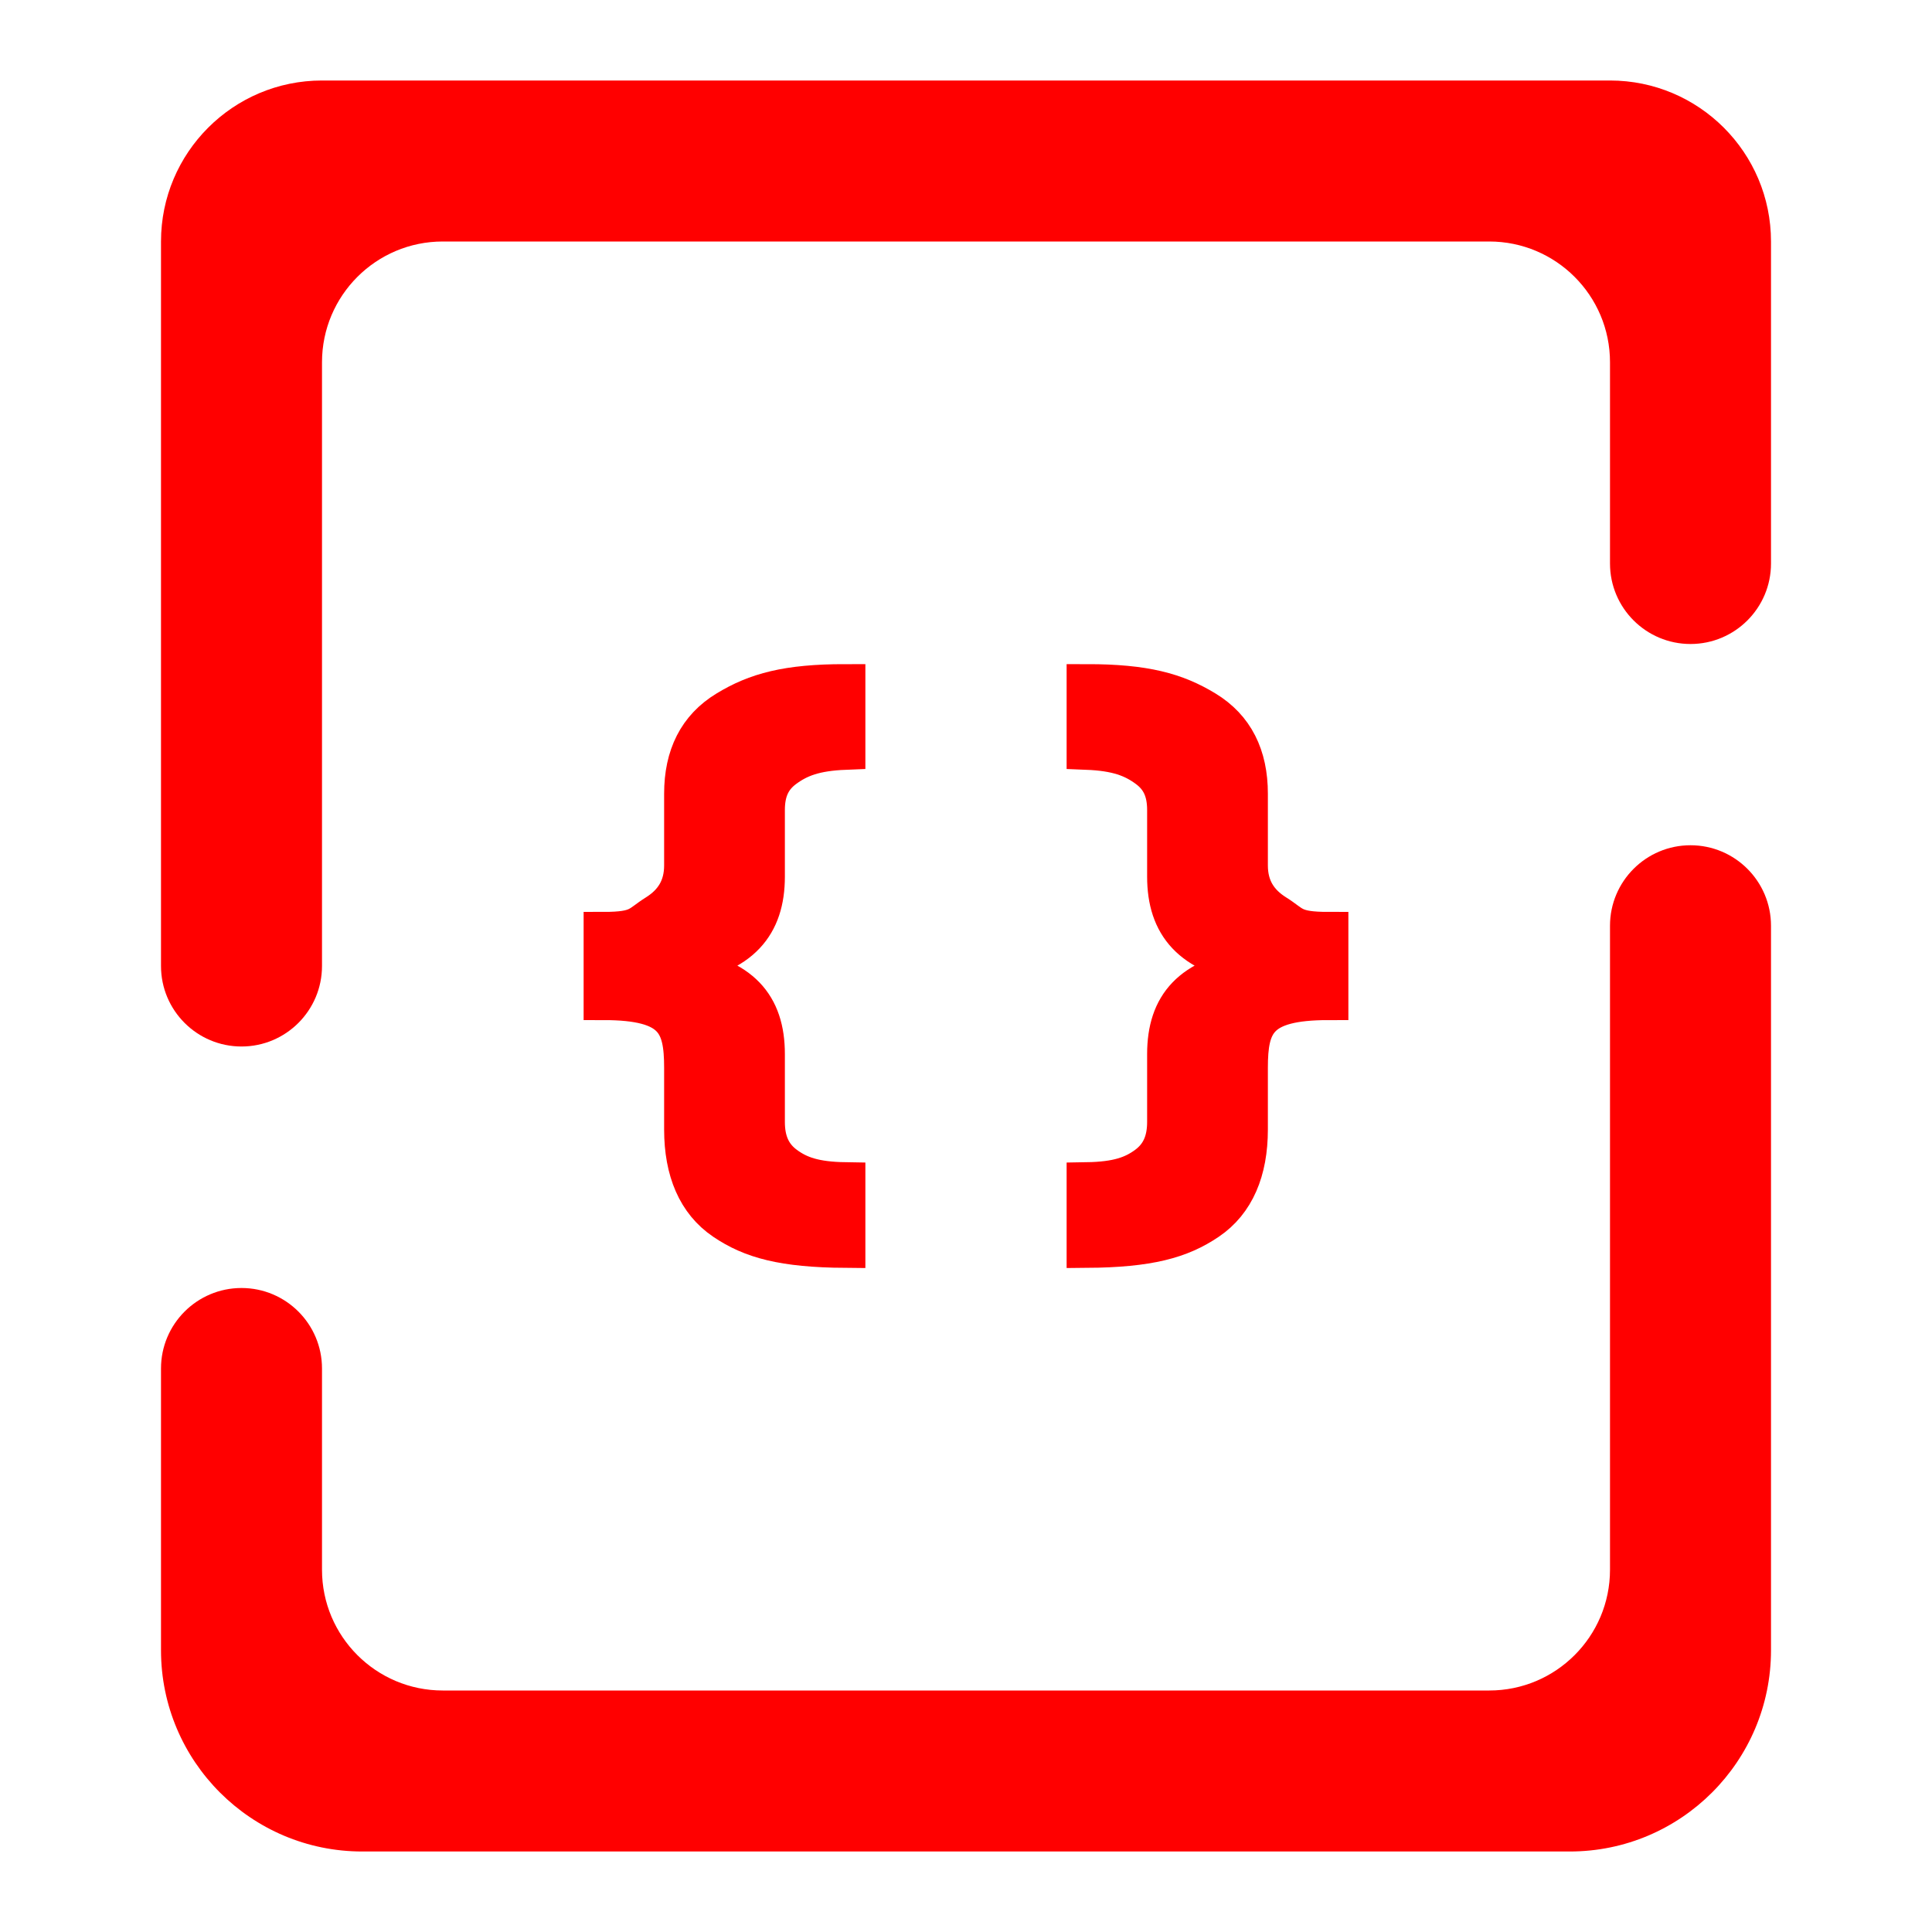 <?xml version="1.0" encoding="UTF-8" standalone="no"?><!-- Generator: Gravit.io --><svg xmlns="http://www.w3.org/2000/svg" xmlns:xlink="http://www.w3.org/1999/xlink" style="isolation:isolate" viewBox="0 0 48 48" width="48pt" height="48pt"><linearGradient id="_lgradient_2" x1="-0.59" y1="0.491" x2="1.805" y2="0.481" gradientTransform="matrix(18,0,0,14,15,17)" gradientUnits="userSpaceOnUse"><stop offset="0%" stop-opacity="1" style="stop-color:rgb(255,0,0)"/><stop offset="90.45%" stop-opacity="1" style="stop-color:rgb(255,0,0)"/></linearGradient><linearGradient id="_lgradient_3" x1="-0.563" y1="0.482" x2="1.841" y2="0.502"><stop offset="0%" stop-opacity="1" style="stop-color:rgb(255,0,0)"/><stop offset="90.45%" stop-opacity="1" style="stop-color:rgb(255,0,0)"/></linearGradient><path d=" M 21 17 C 19.555 17 18.789 17.214 18.063 17.656 C 17.343 18.092 17 18.787 17 19.719 L 17 21.5 C 17 22.056 16.752 22.444 16.313 22.719 C 15.88 22.988 15.899 23.156 15 23.156 L 15 24.844 C 16.772 24.844 17 25.42 17 26.531 L 17 28.063 C 17 29.084 17.327 29.858 18 30.313 C 18.679 30.773 19.461 30.988 21 31 L 21 29.375 C 20.234 29.363 19.84 29.22 19.5 28.969 C 19.16 28.718 19 28.365 19 27.875 L 19 26.188 C 19 24.987 18.4 24.278 16.875 24.063 L 16.875 23.938 C 18.4 23.704 19 22.97 19 21.781 L 19 20.125 C 19 19.635 19.16 19.307 19.5 19.063 C 19.846 18.812 20.241 18.655 21 18.625 L 21 17 Z  M 27 17 L 27 18.625 C 27.759 18.655 28.154 18.812 28.5 19.063 C 28.84 19.307 29 19.635 29 20.125 L 29 21.781 C 29 22.97 29.6 23.704 31.125 23.938 L 31.125 24.063 C 29.6 24.278 29 24.987 29 26.188 L 29 27.875 C 29 28.365 28.84 28.718 28.5 28.969 C 28.16 29.22 27.766 29.363 27 29.375 L 27 31 C 28.539 30.988 29.321 30.773 30 30.313 C 30.673 29.858 31 29.084 31 28.063 L 31 26.531 C 31 25.42 31.228 24.844 33 24.844 L 33 23.156 C 32.101 23.156 32.12 22.988 31.688 22.719 C 31.248 22.444 31 22.056 31 21.5 L 31 19.719 C 31 18.787 30.657 18.092 29.938 17.656 C 29.211 17.214 28.445 17 27 17 Z " fill="url(#_lgradient_2)" vector-effect="non-scaling-stroke" stroke-width="1" stroke="url(#_lgradient_3)" stroke-linejoin="miter" stroke-linecap="butt" stroke-miterlimit="4"/><linearGradient id="_lgradient_4" x1="0" y1="0.5" x2="1.106" y2="0.5" gradientTransform="matrix(40,0,0,44,4,2)" gradientUnits="userSpaceOnUse"><stop offset="0%" stop-opacity="1" style="stop-color:rgb(255,0,0)"/><stop offset="90.45%" stop-opacity="1" style="stop-color:rgb(255,0,0)"/></linearGradient><path d=" M 8 24 L 8 24 C 8 25.104 7.104 26 6 26 L 6 26 C 4.896 26 4 25.104 4 24 L 4 24 L 4 6 C 4 3.792 5.792 2 8 2 L 40 2 C 42.208 2 44 3.792 44 6 L 44 14 L 44 14 C 44 15.104 43.104 16 42 16 L 42 16 C 40.896 16 40 15.104 40 14 L 40 14 L 40 9 C 40 7.344 38.656 6 37 6 L 11 6 C 9.344 6 8 7.344 8 9 L 8 24 Z  M 40 23 L 40 23 C 40 21.896 40.896 21 42 21 L 42 21 C 43.104 21 44 21.896 44 23 L 44 23 L 44 41 C 44 43.76 41.76 46 39 46 L 9 46 C 6.24 46 4 43.76 4 41 L 4 34 L 4 34 C 4 32.896 4.896 32 6 32 L 6 32 C 7.104 32 8 32.896 8 34 L 8 34 L 8 39 C 8 40.656 9.344 42 11 42 L 37 42 C 38.656 42 40 40.656 40 39 L 40 23 Z " fill-rule="evenodd" fill="url(#_lgradient_4)"/></svg>